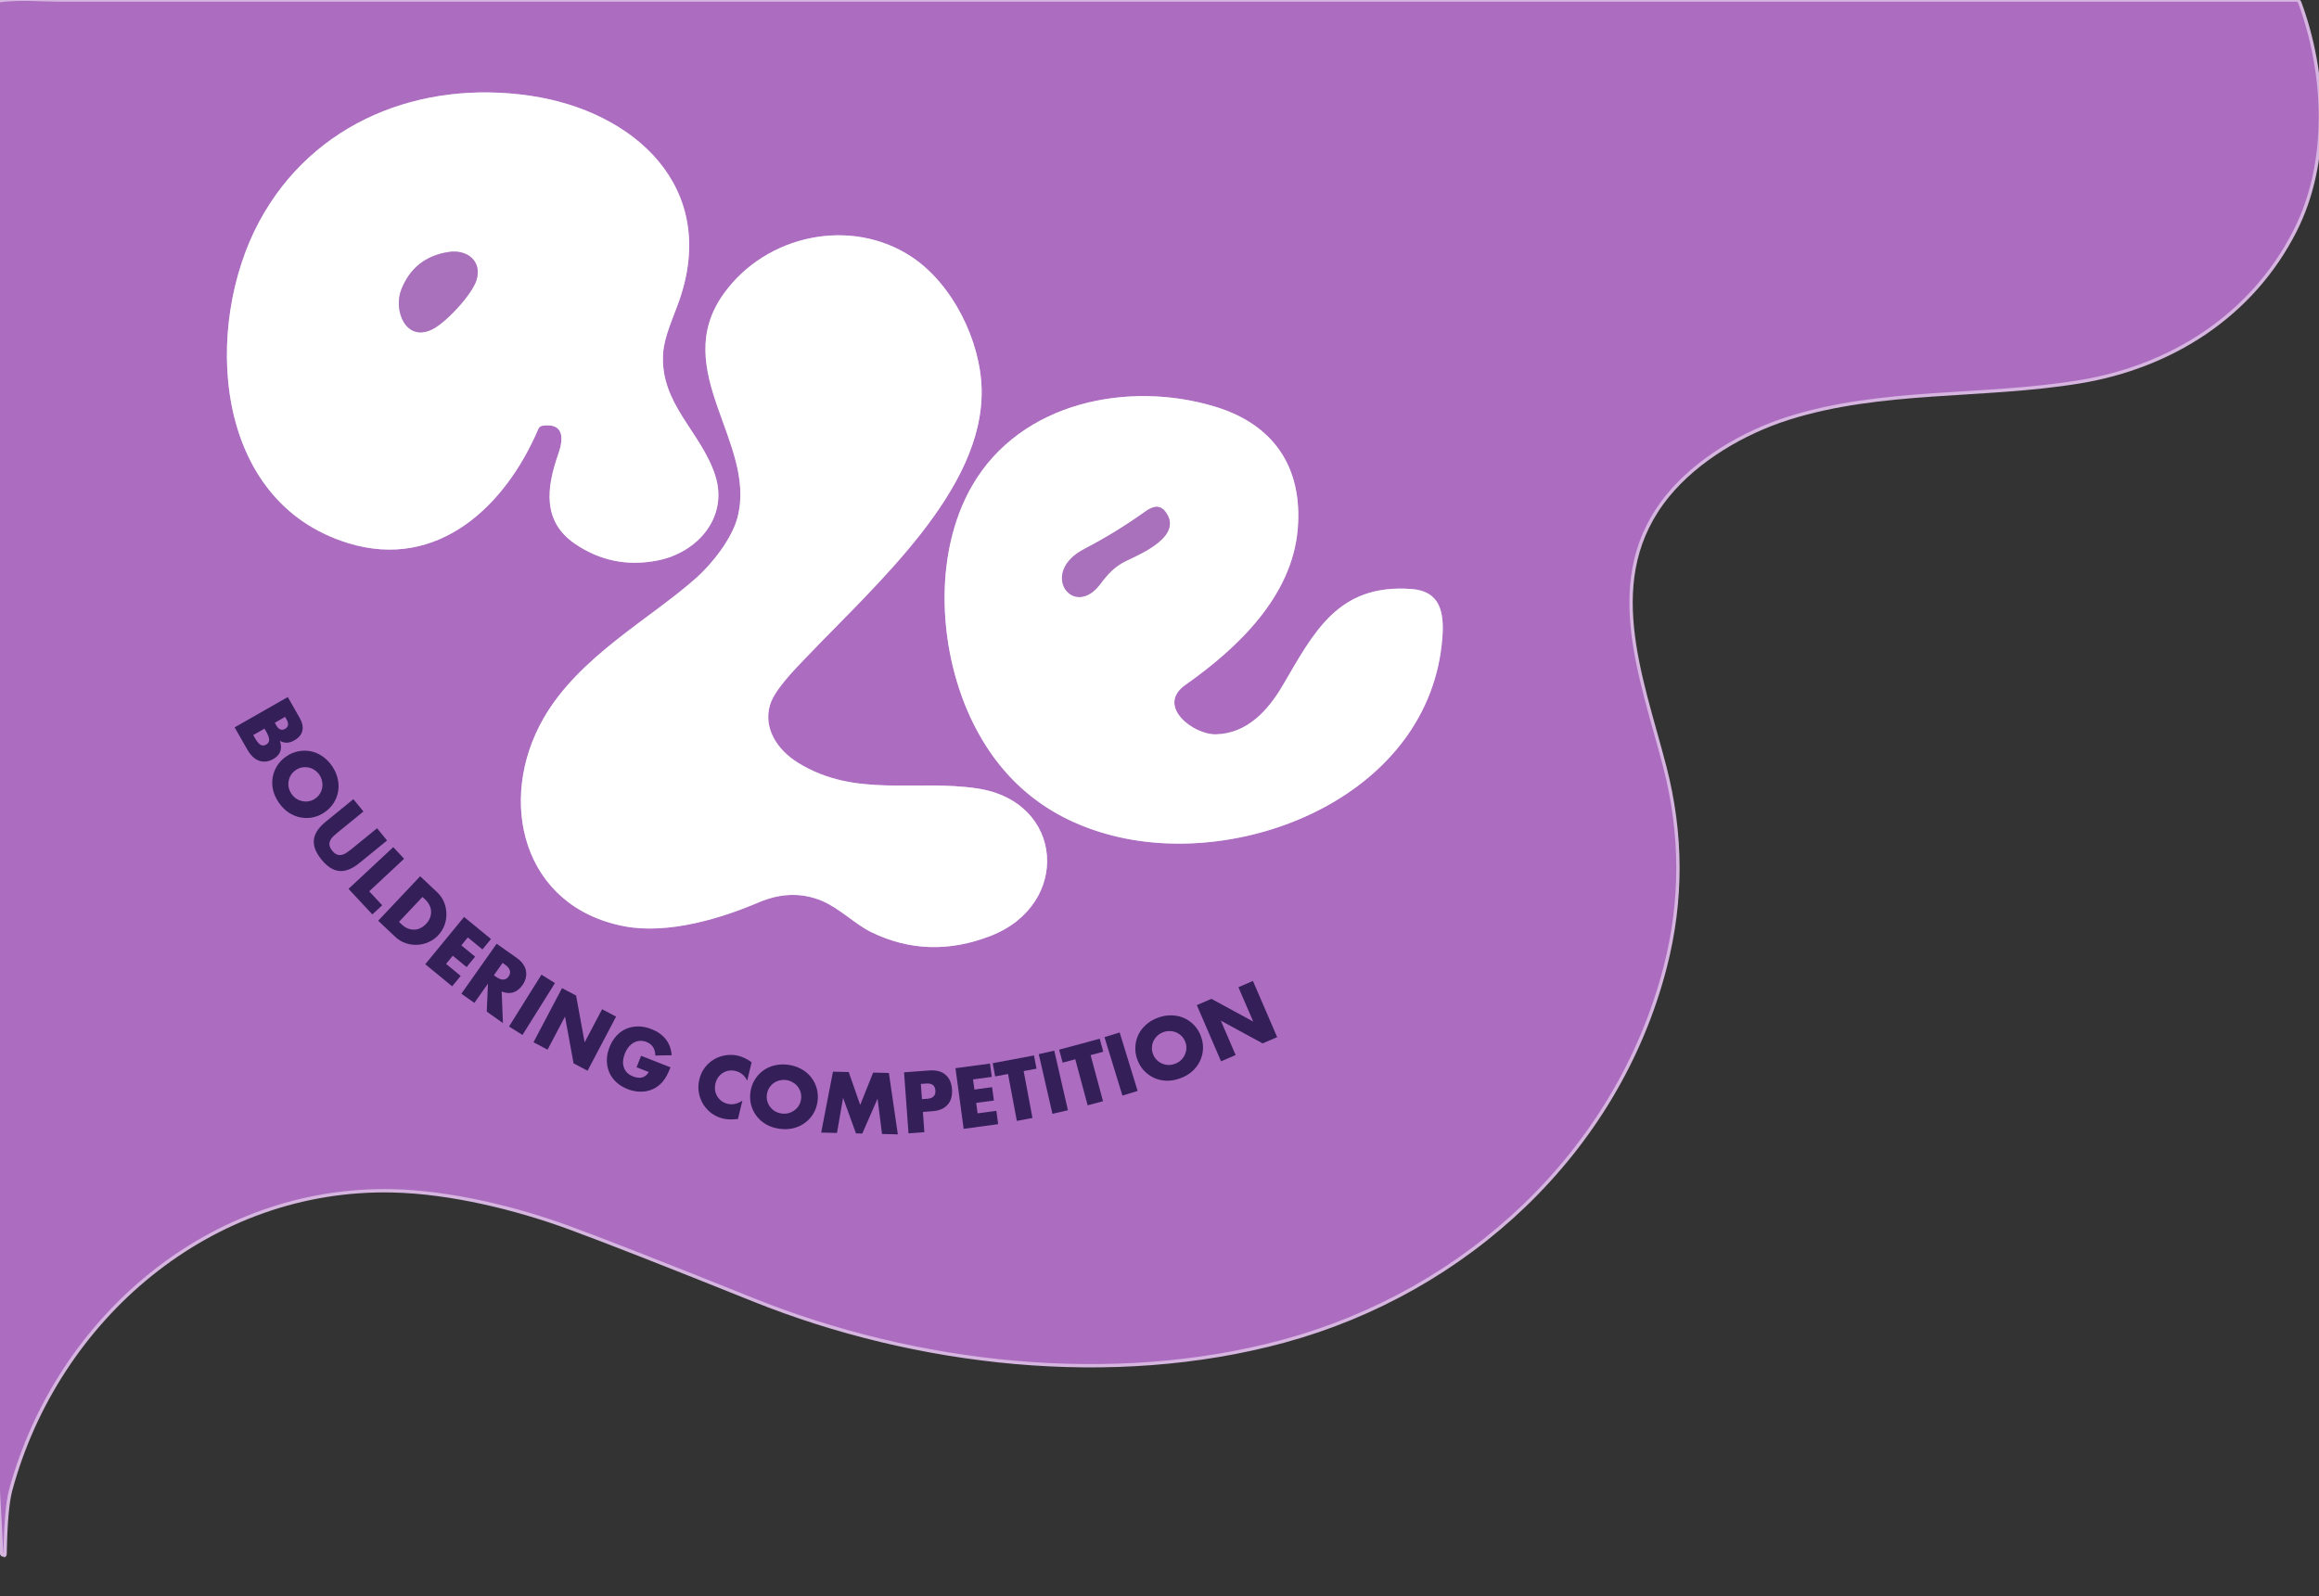 <svg width="700" height="482" viewBox="0 0 700 482" fill="none" xmlns="http://www.w3.org/2000/svg">
<rect x="0" y="0" width="700" height="482" fill="#333333" stroke="none"/>
<g clip-path="url(#clip0_2_78)">
<path d="M0 450.19L1 469.02C1.02 469.347 1.033 469.343 1.04 469.01C1.213 459.743 1.783 453.327 2.75 449.76C16.91 397.56 63.37 357.82 118.52 359.05C135.96 359.44 155.87 364.29 172.01 370.22C182.643 374.12 201.217 381.397 227.73 392.05C276.46 411.62 335.76 418.48 387.41 404.44C442.29 389.52 487.75 347.65 502.15 291.93C507.317 271.943 507.277 251.833 502.03 231.6C494.96 204.3 482.64 174.28 503.12 149.25C511.97 138.45 526.04 130.14 539.58 125.84C567.93 116.84 598.49 119.61 627.75 114.77C655.19 110.23 679.33 94.98 692.27 69.6C702.79 48.98 701.66 22.51 693.73 0.94C693.634 0.677 693.386 0.501 693.11 0.5H17.17C12.87 0.5 5.81 -0.13 0 0.69" stroke="#D6B6E0" stroke-width="2"/>
<path d="M205.04 90.71C216.97 56.51 191.46 33.52 160.06 28.91C127.08 24.06 94.59 36.67 78.31 66.79C61.37 98.13 63.96 151.36 105.12 163.99C132.18 172.3 152.63 152.76 162.49 129.51C162.706 128.995 163.174 128.631 163.72 128.55C170.37 127.55 170.12 132.56 168.54 137.04C164.98 147.16 163.6 157.39 173.58 164.2C181.033 169.287 189.263 170.977 198.27 169.27C210.64 166.93 219.97 156.08 215.87 143.47C211.6 130.33 199.18 121.94 200.16 106.71C200.49 101.61 203.22 95.91 205.04 90.71Z" stroke="#D6B6E0" stroke-width="2"/>
<path d="M295.09 238.07C276.41 235.23 258.21 241.01 240.9 230.31C234.71 226.48 230.26 219.92 232.47 212.71C233.86 208.2 240.02 201.99 242.81 199.06C264.4 176.39 296.95 148.07 296.31 117.56C296 102.96 287.61 85.83 275.25 77.6C256.95 65.42 231.24 70.81 218.44 88.71C201.87 111.88 228.53 133.71 222.62 156.24C220.97 162.54 215.1 170.07 210.33 174.34C196.43 186.79 174.88 198.13 164.13 216.78C149.83 241.58 157.63 273.84 188.52 279.68C201.85 282.2 217.96 277.17 228.95 272.48C235.69 269.607 242.097 269.453 248.17 272.02C253.29 274.18 258.28 279.12 262.83 281.36C274.443 287.08 286.56 287.463 299.18 282.51C323.27 273.05 321.35 242.08 295.09 238.07Z" stroke="#D6B6E0" stroke-width="2"/>
<path d="M293.53 146.51C281.3 167.55 283.29 197.49 293.93 218.68C302.757 236.26 316.773 247.477 335.98 252.33C376.17 262.5 431.7 239.69 435.37 192.67C435.97 184.94 434.83 178.45 425.93 177.83C403.85 176.28 396.66 190.82 387.19 206.97C382.77 214.51 376.44 221.5 367.02 221.72C360.16 221.87 348.84 213.11 357.8 206.8C373.52 195.72 390.04 180.13 391.73 159.7C393.26 141.08 384.48 128.13 366.71 122.76C340.65 114.89 308.19 121.3 293.53 146.51Z" stroke="#D6B6E0" stroke-width="2"/>
<path d="M143.82 84.6C145.65 78.71 140.84 75.27 135.52 76.07C128.52 77.11 123.727 80.89 121.14 87.41C118.64 93.72 122.53 103.49 130.59 99.38C134.79 97.25 142.49 88.87 143.82 84.6Z" stroke="#D4B8DD" stroke-width="2"/>
<path d="M327.29 165.76C313.4 172.97 324.05 187.1 332.1 176.37C334.36 173.37 336.35 171.09 339.92 169.36C344.33 167.21 357.22 161.85 351.85 154.59C350.08 152.18 347.85 152.91 345.67 154.48C339.817 158.673 333.69 162.433 327.29 165.76Z" stroke="#D4B8DD" stroke-width="2"/>
<path d="M0 450.19V0.69C5.81 -0.13 12.87 0.5 17.17 0.5H693.11C693.386 0.501 693.634 0.677 693.73 0.94C701.66 22.51 702.79 48.98 692.27 69.6C679.33 94.98 655.19 110.23 627.75 114.77C598.49 119.61 567.93 116.84 539.58 125.84C526.04 130.14 511.97 138.45 503.12 149.25C482.64 174.28 494.96 204.3 502.03 231.6C507.277 251.833 507.317 271.943 502.15 291.93C487.75 347.65 442.29 389.52 387.41 404.44C335.76 418.48 276.46 411.62 227.73 392.05C201.217 381.397 182.643 374.12 172.01 370.22C155.87 364.29 135.96 359.44 118.52 359.05C63.37 357.82 16.91 397.56 2.75 449.76C1.783 453.327 1.213 459.743 1.04 469.01C1.033 469.343 1.02 469.347 1 469.02L0 450.19ZM205.04 90.71C216.97 56.51 191.46 33.52 160.06 28.91C127.08 24.06 94.59 36.67 78.31 66.79C61.37 98.13 63.96 151.36 105.12 163.99C132.18 172.3 152.63 152.76 162.49 129.51C162.706 128.995 163.174 128.631 163.72 128.55C170.37 127.55 170.12 132.56 168.54 137.04C164.98 147.16 163.6 157.39 173.58 164.2C181.033 169.287 189.263 170.977 198.27 169.27C210.64 166.93 219.97 156.08 215.87 143.47C211.6 130.33 199.18 121.94 200.16 106.71C200.49 101.61 203.22 95.91 205.04 90.71ZM295.09 238.07C276.41 235.23 258.21 241.01 240.9 230.31C234.71 226.48 230.26 219.92 232.47 212.71C233.86 208.2 240.02 201.99 242.81 199.06C264.4 176.39 296.95 148.07 296.31 117.56C296 102.96 287.61 85.83 275.25 77.6C256.95 65.42 231.24 70.81 218.44 88.71C201.87 111.88 228.53 133.71 222.62 156.24C220.97 162.54 215.1 170.07 210.33 174.34C196.43 186.79 174.88 198.13 164.13 216.78C149.83 241.58 157.63 273.84 188.52 279.68C201.85 282.2 217.96 277.17 228.95 272.48C235.69 269.607 242.097 269.453 248.17 272.02C253.29 274.18 258.28 279.12 262.83 281.36C274.443 287.08 286.56 287.463 299.18 282.51C323.27 273.05 321.35 242.08 295.09 238.07ZM293.53 146.51C281.3 167.55 283.29 197.49 293.93 218.68C302.757 236.26 316.773 247.477 335.98 252.33C376.17 262.5 431.7 239.69 435.37 192.67C435.97 184.94 434.83 178.45 425.93 177.83C403.85 176.28 396.66 190.82 387.19 206.97C382.77 214.51 376.44 221.5 367.02 221.72C360.16 221.87 348.84 213.11 357.8 206.8C373.52 195.72 390.04 180.13 391.73 159.7C393.26 141.08 384.48 128.13 366.71 122.76C340.65 114.89 308.19 121.3 293.53 146.51Z" fill="#AC6DC1"/>
<path d="M160.06 28.91C191.46 33.52 216.97 56.51 205.04 90.71C203.22 95.91 200.49 101.61 200.16 106.71C199.18 121.94 211.6 130.33 215.87 143.47C219.97 156.08 210.64 166.93 198.27 169.27C189.263 170.977 181.033 169.287 173.58 164.2C163.6 157.39 164.98 147.16 168.54 137.04C170.12 132.56 170.37 127.55 163.72 128.55C163.174 128.631 162.706 128.995 162.49 129.51C152.63 152.76 132.18 172.3 105.12 163.99C63.96 151.36 61.37 98.13 78.31 66.79C94.59 36.67 127.08 24.06 160.06 28.91ZM143.82 84.6C145.65 78.71 140.84 75.27 135.52 76.07C128.52 77.11 123.727 80.89 121.14 87.41C118.64 93.72 122.53 103.49 130.59 99.38C134.79 97.25 142.49 88.87 143.82 84.6Z" fill="white"/>
<path d="M240.9 230.31C258.21 241.01 276.41 235.23 295.09 238.07C321.35 242.08 323.27 273.05 299.18 282.51C286.56 287.463 274.443 287.08 262.83 281.36C258.28 279.12 253.29 274.18 248.17 272.02C242.097 269.453 235.69 269.607 228.95 272.48C217.96 277.17 201.85 282.2 188.52 279.68C157.63 273.84 149.83 241.58 164.13 216.78C174.88 198.13 196.43 186.79 210.33 174.34C215.1 170.07 220.97 162.54 222.62 156.24C228.53 133.71 201.87 111.88 218.44 88.71C231.24 70.81 256.95 65.42 275.25 77.6C287.61 85.83 296 102.96 296.31 117.56C296.95 148.07 264.4 176.39 242.81 199.06C240.02 201.99 233.86 208.2 232.47 212.71C230.26 219.92 234.71 226.48 240.9 230.31Z" fill="white"/>
<path d="M135.52 76.07C140.84 75.27 145.65 78.71 143.82 84.6C142.49 88.87 134.79 97.25 130.59 99.38C122.53 103.49 118.64 93.72 121.14 87.41C123.727 80.89 128.52 77.11 135.52 76.07Z" fill="#A970BB"/>
<path d="M293.53 146.51C308.19 121.3 340.65 114.89 366.71 122.76C384.48 128.13 393.26 141.08 391.73 159.7C390.04 180.13 373.52 195.72 357.8 206.8C348.84 213.11 360.16 221.87 367.02 221.72C376.44 221.5 382.77 214.51 387.19 206.97C396.66 190.82 403.85 176.28 425.93 177.83C434.83 178.45 435.97 184.94 435.37 192.67C431.7 239.69 376.17 262.5 335.98 252.33C316.773 247.477 302.757 236.26 293.93 218.68C283.29 197.49 281.3 167.55 293.53 146.51ZM327.29 165.76C313.4 172.97 324.05 187.1 332.1 176.37C334.36 173.37 336.35 171.09 339.92 169.36C344.33 167.21 357.22 161.85 351.85 154.59C350.08 152.18 347.85 152.91 345.67 154.48C339.817 158.673 333.69 162.433 327.29 165.76Z" fill="white"/>
<path d="M332.1 176.37C324.05 187.1 313.4 172.97 327.29 165.76C333.69 162.433 339.817 158.673 345.67 154.48C347.85 152.91 350.08 152.18 351.85 154.59C357.22 161.85 344.33 167.21 339.92 169.36C336.35 171.09 334.36 173.37 332.1 176.37Z" fill="#A970BB"/>
<path d="M76.437 221.938L76.96 222.853C77.559 223.903 78.122 224.578 78.651 224.878C79.18 225.178 79.742 225.158 80.338 224.818C80.933 224.478 81.237 224.004 81.247 223.396C81.257 222.789 80.963 221.96 80.364 220.91L79.842 219.995L76.437 221.938ZM82.949 218.222L83.386 218.988C84.131 220.293 85.021 220.65 86.056 220.059C87.092 219.468 87.237 218.52 86.493 217.215L86.055 216.449L82.949 218.222ZM86.867 210.457L90.413 216.671C91.255 218.146 91.54 219.469 91.268 220.64C90.996 221.811 90.193 222.776 88.859 223.537C88.051 223.999 87.292 224.234 86.583 224.244C85.896 224.26 85.198 224.075 84.489 223.69C84.716 224.35 84.826 224.955 84.82 225.504C84.835 226.059 84.746 226.562 84.551 227.011C84.365 227.475 84.091 227.885 83.73 228.242C83.369 228.598 82.948 228.914 82.465 229.189C81.713 229.618 80.97 229.864 80.234 229.926C79.507 230.003 78.807 229.913 78.135 229.658C77.47 229.416 76.844 229.012 76.257 228.444C75.67 227.876 75.134 227.167 74.648 226.316L70.823 219.613L86.867 210.457Z" fill="#351F59"/>
<path d="M89.252 232.525C88.646 232.941 88.165 233.439 87.811 234.019C87.456 234.6 87.225 235.214 87.116 235.864C87.007 236.513 87.02 237.167 87.156 237.827C87.314 238.491 87.593 239.112 87.99 239.691C88.388 240.27 88.863 240.746 89.416 241.119C89.992 241.497 90.603 241.751 91.248 241.883C91.902 242.028 92.564 242.039 93.233 241.917C93.901 241.795 94.539 241.526 95.145 241.11C95.751 240.694 96.231 240.195 96.585 239.615C96.94 239.035 97.167 238.414 97.267 237.751C97.376 237.101 97.351 236.445 97.193 235.781C97.057 235.121 96.79 234.502 96.393 233.923C95.995 233.344 95.508 232.866 94.932 232.489C94.379 232.116 93.78 231.863 93.135 231.732C92.49 231.6 91.833 231.595 91.164 231.718C90.495 231.84 89.858 232.109 89.252 232.525ZM86.409 228.384C87.54 227.608 88.734 227.096 89.99 226.847C91.26 226.59 92.512 226.582 93.748 226.824C94.983 227.065 96.154 227.559 97.261 228.305C98.39 229.055 99.38 230.05 100.23 231.289C101.072 232.514 101.639 233.788 101.934 235.112C102.241 236.426 102.286 237.703 102.067 238.943C101.858 240.196 101.405 241.369 100.708 242.461C100.025 243.544 99.118 244.474 97.987 245.25C96.856 246.027 95.656 246.544 94.386 246.801C93.13 247.049 91.88 247.046 90.635 246.791C89.399 246.549 88.217 246.054 87.088 245.303C85.972 244.544 84.993 243.551 84.152 242.326C83.302 241.087 82.723 239.811 82.415 238.496C82.13 237.186 82.097 235.912 82.315 234.672C82.534 233.432 82.985 232.271 83.668 231.188C84.364 230.095 85.278 229.161 86.409 228.384Z" fill="#351F59"/>
<path d="M109.702 245.015L101.915 251.361C101.497 251.701 101.077 252.064 100.655 252.451C100.255 252.84 99.94 253.254 99.709 253.695C99.489 254.149 99.404 254.639 99.454 255.167C99.518 255.684 99.802 256.253 100.308 256.874C100.813 257.494 101.308 257.881 101.791 258.035C102.298 258.191 102.796 258.207 103.284 258.083C103.773 257.958 104.243 257.734 104.694 257.408C105.168 257.085 105.614 256.753 106.032 256.413L113.819 250.067L116.837 253.771L108.537 260.534C106.308 262.35 104.264 263.163 102.402 262.973C100.551 262.796 98.764 261.65 97.041 259.535C95.318 257.421 94.551 255.433 94.741 253.572C94.931 251.71 96.14 249.872 98.369 248.056L106.669 241.293L109.702 245.015Z" fill="#351F59"/>
<path d="M121.981 259.289L111.445 269.113L115.371 273.324L112.396 276.098L105.195 268.375L118.706 255.777L121.981 259.289Z" fill="#351F59"/>
<path d="M120.436 278.336L121.238 279.093C121.844 279.665 122.474 280.08 123.129 280.338C123.783 280.597 124.428 280.711 125.062 280.681C125.709 280.662 126.328 280.506 126.92 280.211C127.536 279.916 128.101 279.496 128.617 278.949C129.122 278.415 129.503 277.832 129.763 277.2C130.022 276.569 130.142 275.93 130.123 275.283C130.116 274.648 129.965 274.011 129.669 273.373C129.374 272.734 128.929 272.135 128.335 271.574L127.533 270.817L120.436 278.336ZM126.832 264.564L131.999 269.441C132.914 270.304 133.595 271.295 134.044 272.414C134.504 273.545 134.739 274.699 134.75 275.878C134.784 277.055 134.587 278.216 134.158 279.361C133.74 280.494 133.111 281.506 132.27 282.397C131.44 283.276 130.466 283.962 129.348 284.457C128.253 284.951 127.111 285.22 125.923 285.266C124.746 285.323 123.58 285.155 122.424 284.761C121.281 284.378 120.246 283.749 119.32 282.875L114.153 277.998L126.832 264.564Z" fill="#351F59"/>
<path d="M145.626 286.665L141.214 283.042L139.255 285.428L143.421 288.848L140.84 291.992L136.674 288.572L134.653 291.033L139.065 294.656L136.485 297.799L128.361 291.13L140.083 276.852L148.206 283.521L145.626 286.665Z" fill="#351F59"/>
<path d="M149.079 294.457L149.82 294.98C150.594 295.526 151.3 295.785 151.94 295.757C152.58 295.729 153.112 295.415 153.536 294.814C153.96 294.214 154.078 293.607 153.89 292.995C153.703 292.383 153.222 291.804 152.448 291.257L151.708 290.734L149.079 294.457ZM151.812 308.893L146.929 305.445L147.285 296.999L143.186 302.802L139.264 300.033L149.919 284.942L156.023 289.253C156.864 289.846 157.508 290.491 157.956 291.187C158.414 291.87 158.692 292.567 158.791 293.276C158.903 293.995 158.861 294.706 158.666 295.407C158.483 296.118 158.166 296.794 157.714 297.435C156.904 298.582 155.964 299.318 154.895 299.643C153.848 299.964 152.695 299.869 151.436 299.36L151.812 308.893Z" fill="#351F59"/>
<path d="M167.512 296.822L157.715 312.483L153.644 309.937L163.44 294.275L167.512 296.822Z" fill="#351F59"/>
<path d="M161.036 314.689L169.646 298.346L173.895 300.584L176.477 314.71L181.742 304.718L185.968 306.945L177.358 323.288L173.131 321.061L170.549 306.935L165.285 316.928L161.036 314.689Z" fill="#351F59"/>
<path d="M193.516 318.774L202.386 322.259C202.028 323.171 201.664 323.985 201.296 324.7C200.927 325.415 200.503 326.047 200.024 326.596C199.353 327.367 198.606 327.995 197.784 328.479C196.968 328.948 196.095 329.272 195.165 329.451C194.256 329.62 193.313 329.653 192.335 329.55C191.358 329.447 190.383 329.204 189.41 328.822C188.072 328.296 186.935 327.595 185.998 326.718C185.077 325.847 184.377 324.861 183.897 323.76C183.423 322.644 183.183 321.444 183.178 320.161C183.179 318.863 183.446 317.538 183.977 316.185C184.503 314.847 185.197 313.707 186.058 312.764C186.941 311.812 187.933 311.097 189.034 310.617C190.151 310.143 191.358 309.906 192.656 309.907C193.954 309.909 195.295 310.181 196.678 310.724C198.472 311.429 199.893 312.435 200.942 313.742C201.99 315.049 202.59 316.671 202.741 318.608L197.81 318.698C197.785 317.6 197.534 316.72 197.057 316.059C196.595 315.403 195.961 314.918 195.155 314.601C194.486 314.338 193.827 314.228 193.179 314.272C192.536 314.3 191.924 314.472 191.344 314.788C190.785 315.095 190.262 315.53 189.778 316.094C189.308 316.665 188.915 317.352 188.598 318.158C188.312 318.888 188.137 319.6 188.075 320.295C188.027 320.996 188.104 321.649 188.305 322.255C188.506 322.86 188.837 323.402 189.298 323.882C189.765 324.346 190.371 324.724 191.115 325.017C191.556 325.19 192 325.312 192.446 325.382C192.898 325.437 193.326 325.421 193.729 325.333C194.153 325.237 194.54 325.055 194.89 324.789C195.24 324.523 195.552 324.154 195.825 323.682L192.154 322.24L193.516 318.774Z" fill="#351F59"/>
<path d="M225.543 326.301C224.781 324.723 223.606 323.742 222.018 323.36C221.319 323.192 220.638 323.162 219.973 323.27C219.324 323.383 218.732 323.61 218.196 323.951C217.664 324.277 217.198 324.71 216.799 325.253C216.415 325.799 216.14 326.421 215.971 327.12C215.799 327.834 215.759 328.522 215.852 329.183C215.961 329.847 216.176 330.454 216.498 331.001C216.835 331.553 217.267 332.027 217.793 332.422C218.32 332.818 218.924 333.098 219.607 333.263C221.1 333.622 222.594 333.31 224.091 332.327L222.76 337.853L222.244 337.905C221.468 337.987 220.757 338.009 220.111 337.971C219.461 337.948 218.834 337.865 218.231 337.719C216.992 337.421 215.857 336.904 214.824 336.168C213.812 335.42 212.97 334.52 212.3 333.468C211.649 332.404 211.201 331.229 210.956 329.944C210.715 328.642 210.761 327.301 211.094 325.919C211.427 324.538 211.985 323.337 212.769 322.316C213.572 321.283 214.502 320.457 215.558 319.838C216.634 319.207 217.8 318.799 219.054 318.614C220.312 318.413 221.568 318.463 222.823 318.766C223.537 318.938 224.217 319.185 224.861 319.509C225.525 319.82 226.2 320.226 226.886 320.727L225.543 326.301Z" fill="#351F59"/>
<path d="M231.491 330.441C231.39 331.169 231.434 331.86 231.624 332.513C231.814 333.166 232.112 333.751 232.519 334.269C232.925 334.787 233.418 335.218 233.997 335.562C234.594 335.892 235.241 336.106 235.936 336.202C236.632 336.298 237.304 336.268 237.952 336.11C238.619 335.939 239.219 335.659 239.751 335.271C240.299 334.886 240.753 334.404 241.113 333.828C241.473 333.251 241.704 332.599 241.805 331.871C241.906 331.142 241.861 330.452 241.671 329.799C241.481 329.146 241.175 328.56 240.753 328.039C240.346 327.521 239.844 327.097 239.247 326.767C238.668 326.423 238.031 326.203 237.335 326.107C236.639 326.01 235.958 326.048 235.291 326.219C234.643 326.377 234.053 326.649 233.521 327.037C232.989 327.425 232.543 327.908 232.182 328.484C231.822 329.061 231.592 329.713 231.491 330.441ZM226.516 329.752C226.704 328.393 227.13 327.166 227.793 326.071C228.458 324.959 229.296 324.028 230.307 323.278C231.318 322.527 232.472 321.995 233.768 321.68C235.084 321.351 236.486 321.289 237.974 321.496C239.446 321.7 240.771 322.139 241.947 322.813C243.125 323.471 244.099 324.298 244.868 325.295C245.653 326.294 246.214 327.419 246.552 328.67C246.892 329.904 246.968 331.201 246.78 332.56C246.591 333.919 246.165 335.154 245.5 336.266C244.837 337.361 243.992 338.283 242.965 339.031C241.954 339.781 240.791 340.321 239.475 340.65C238.162 340.963 236.77 341.017 235.297 340.813C233.809 340.607 232.475 340.175 231.297 339.517C230.137 338.845 229.172 338.01 228.404 337.013C227.635 336.016 227.08 334.901 226.74 333.666C226.402 332.416 226.328 331.111 226.516 329.752Z" fill="#351F59"/>
<path d="M247.871 341.962L251.435 323.567L256.187 323.677L259.657 333.609L263.559 323.848L268.311 323.958L271.018 342.499L266.241 342.388L264.896 331.721L260.29 342.25L258.379 342.206L254.486 331.48L252.648 342.073L247.871 341.962Z" fill="#351F59"/>
<path d="M278.296 331.866L279.885 331.75C281.644 331.621 282.468 330.791 282.356 329.26C282.243 327.729 281.308 327.027 279.548 327.156L277.96 327.272L278.296 331.866ZM279.026 341.835L274.237 342.186L272.889 323.762L280.512 323.204C282.581 323.053 284.2 323.475 285.37 324.47C286.557 325.464 287.222 326.938 287.365 328.893C287.508 330.848 287.065 332.403 286.036 333.56C285.023 334.715 283.482 335.368 281.413 335.519L278.579 335.727L279.026 341.835Z" fill="#351F59"/>
<path d="M299.371 325.145L293.714 325.908L294.127 328.968L299.469 328.246L300.013 332.277L294.671 332.998L295.097 336.154L300.755 335.391L301.299 339.421L290.883 340.827L288.411 322.52L298.827 321.114L299.371 325.145Z" fill="#351F59"/>
<path d="M308.996 323.389L311.654 337.548L306.935 338.434L304.276 324.276L300.4 325.003L299.649 321.006L312.122 318.664L312.873 322.661L308.996 323.389Z" fill="#351F59"/>
<path d="M318.233 317.211L322.36 335.217L317.68 336.29L313.553 318.284L318.233 317.211Z" fill="#351F59"/>
<path d="M329.208 318.575L332.95 332.486L328.313 333.733L324.571 319.822L320.762 320.846L319.705 316.919L331.961 313.623L333.017 317.55L329.208 318.575Z" fill="#351F59"/>
<path d="M337.978 311.727L343.403 329.386L338.813 330.796L333.388 313.137L337.978 311.727Z" fill="#351F59"/>
<path d="M348.015 318.179C348.264 318.871 348.624 319.462 349.096 319.951C349.567 320.441 350.103 320.821 350.704 321.091C351.304 321.361 351.941 321.514 352.613 321.55C353.295 321.564 353.967 321.453 354.628 321.215C355.289 320.977 355.87 320.638 356.371 320.197C356.882 319.735 357.282 319.209 357.573 318.619C357.879 318.022 358.058 317.385 358.109 316.707C358.16 316.029 358.061 315.344 357.812 314.653C357.563 313.961 357.203 313.37 356.732 312.88C356.26 312.391 355.716 312.013 355.1 311.749C354.5 311.479 353.858 311.337 353.176 311.322C352.504 311.286 351.837 311.387 351.176 311.625C350.515 311.863 349.929 312.213 349.419 312.675C348.918 313.115 348.522 313.631 348.231 314.222C347.94 314.812 347.769 315.447 347.718 316.125C347.667 316.803 347.766 317.488 348.015 318.179ZM343.289 319.88C342.825 318.589 342.631 317.305 342.709 316.027C342.782 314.734 343.092 313.52 343.638 312.386C344.185 311.252 344.959 310.244 345.961 309.362C346.973 308.46 348.186 307.754 349.6 307.245C350.998 306.742 352.375 306.516 353.73 306.566C355.079 306.601 356.325 306.881 357.469 307.407C358.629 307.927 359.649 308.662 360.529 309.613C361.403 310.548 362.073 311.661 362.538 312.952C363.002 314.243 363.198 315.535 363.126 316.828C363.048 318.106 362.728 319.315 362.166 320.455C361.619 321.589 360.84 322.607 359.828 323.509C358.811 324.396 357.603 325.091 356.204 325.595C354.791 326.104 353.409 326.341 352.06 326.306C350.72 326.25 349.479 325.959 348.335 325.433C347.191 324.908 346.181 324.177 345.307 323.242C344.426 322.292 343.754 321.171 343.289 319.88Z" fill="#351F59"/>
<path d="M368.575 320.445L361.263 303.48L365.673 301.58L378.288 308.441L373.818 298.069L378.205 296.178L385.517 313.143L381.13 315.034L368.514 308.172L372.985 318.544L368.575 320.445Z" fill="#351F59"/>
</g>
<defs>
<clipPath id="clip0_2_78">
<rect width="700" height="482" fill="white"/>
</clipPath>
</defs>
</svg>
